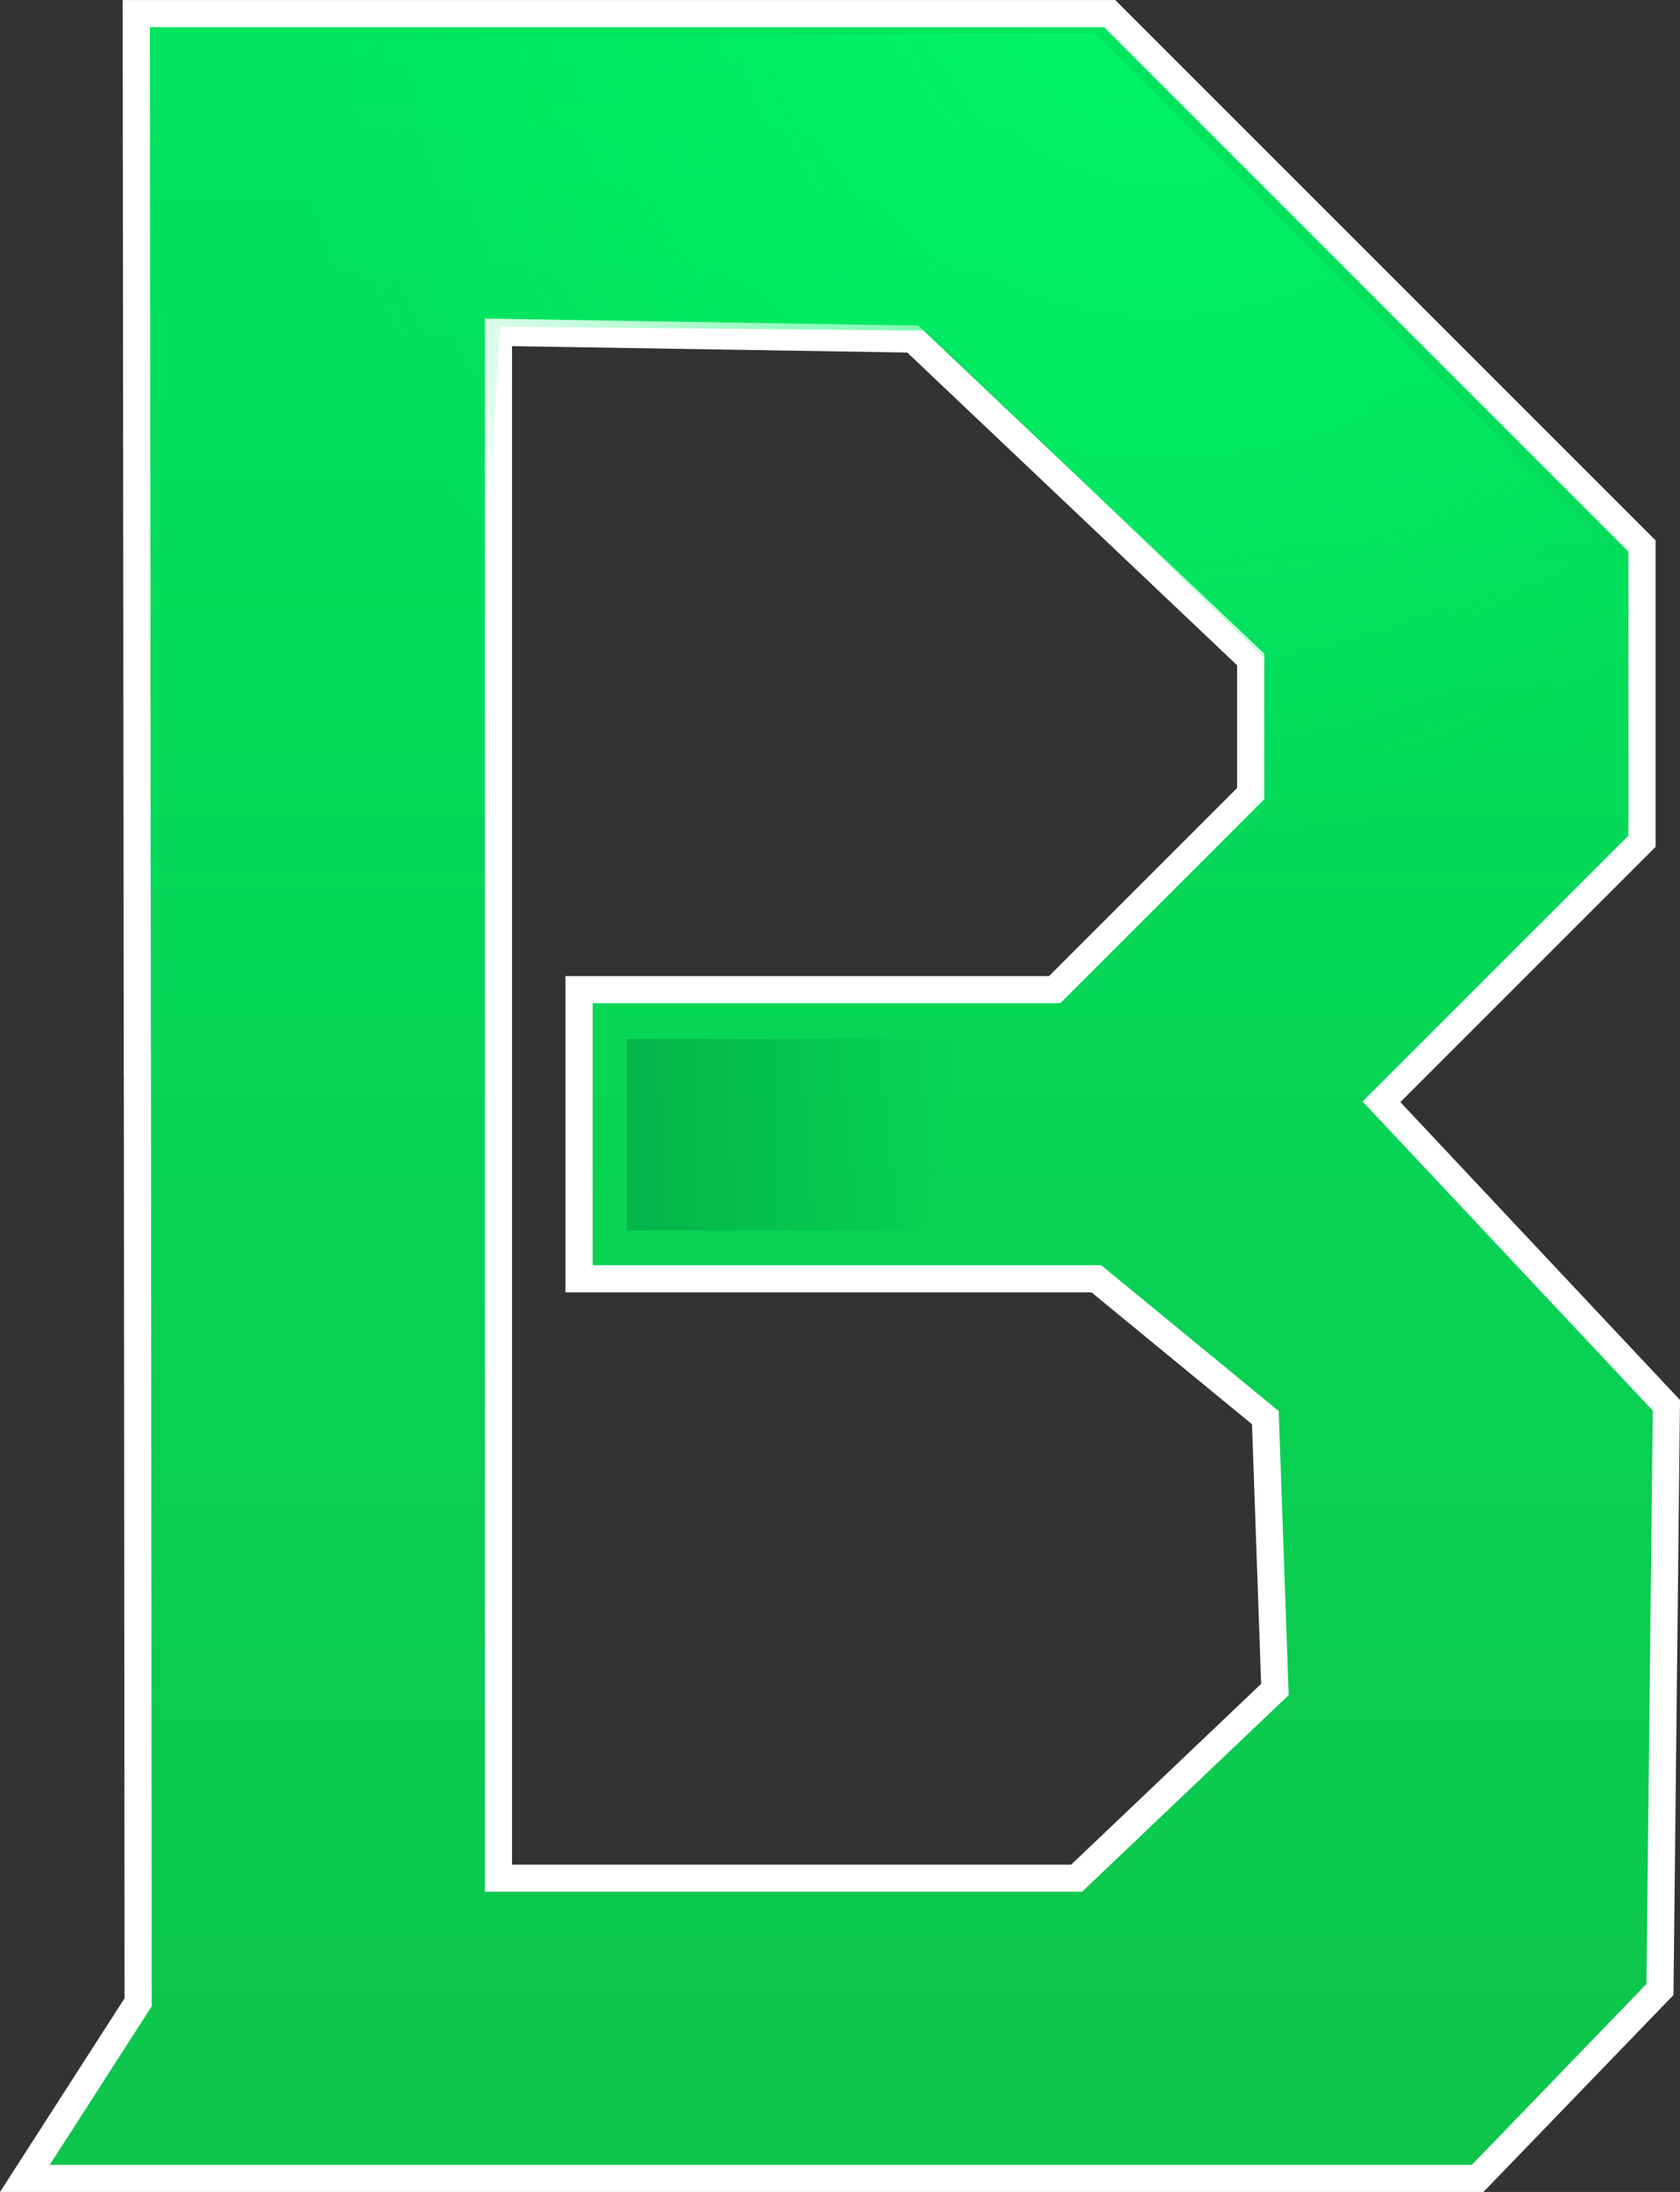 <svg version="1.1" xmlns="http://www.w3.org/2000/svg" xmlns:xlink="http://www.w3.org/1999/xlink" width="30.95" height="40.383" viewBox="0,0,30.95,40.383"><rect x="0" y="0" width="30.95" height="40.383" fill="#333333" stroke="none"/><defs><linearGradient x1="240" y1="160.308" x2="240" y2="199.692" gradientUnits="userSpaceOnUse" id="color-1"><stop offset="0" stop-color="#0ec54b" stop-opacity="0"/><stop offset="1" stop-color="#0ec54b"/></linearGradient><linearGradient x1="240" y1="160.308" x2="240" y2="199.692" gradientUnits="userSpaceOnUse" id="color-2"><stop offset="0" stop-color="#00e460"/><stop offset="1" stop-color="#0ec54b"/></linearGradient><radialGradient cx="245.684" cy="158.979" r="16.569" gradientUnits="userSpaceOnUse" id="color-3"><stop offset="0" stop-color="#02f567"/><stop offset="1" stop-color="#02f567" stop-opacity="0"/></radialGradient><linearGradient x1="235.864" y1="180.713" x2="241.992" y2="180.713" gradientUnits="userSpaceOnUse" id="color-4"><stop offset="0" stop-color="#04b44a"/><stop offset="1" stop-color="#04b44a" stop-opacity="0"/></linearGradient></defs><g transform="translate(-224.318,-159.808)"><g data-paper-data="{&quot;isPaintingLayer&quot;:true}" fill-rule="nonzero" stroke-linejoin="miter" stroke-miterlimit="10" stroke-dasharray="" stroke-dashoffset="0" style="mix-blend-mode: normal"><path d="M233.251,177.816v16.844h11.001l3.807,-3.623l-0.184,-5.233l-3.27,-2.687h-9.369v-4.827h8.616l3.757,-3.757v-2.684l-6.374,-6.043l-7.984,-0.129v13.948l-6.154,-0.431l-0.018,-18.885h17.578l9.661,9.661v5.233l-4.898,4.898l5.346,5.695l-0.116,10.563l-3.217,3.333h-26.199l1.879,-2.923l-0.015,-18.72z" fill="url(#color-1)" stroke="#ffffff" stroke-width="1" stroke-linecap="round"/><path d="M233.251,177.816v16.844h11.001l3.807,-3.623l-0.184,-5.233l-3.27,-2.687h-9.369v-4.827h8.616l3.757,-3.757v-2.684l-6.374,-6.043l-7.984,-0.129v13.948l-6.154,-0.431l-0.018,-18.885h17.578l9.661,9.661v5.233l-4.898,4.898l5.346,5.695l-0.116,10.563l-3.217,3.333h-26.199l1.879,-2.923l-0.015,-18.72z" fill="url(#color-2)" stroke="#000000" stroke-width="0" stroke-linecap="round"/><path d="M227.392,160.53l17.093,-0.12l9.829,9.862l-0.059,4.755l-2.836,2.88l-5.561,-1.583l1.67,-1.81l0.171,-2.497l-6.283,-6.117l-7.886,-0.074l-0.359,6.31l-5.904,-4.414z" fill="url(#color-3)" stroke="none" stroke-width="0" stroke-linecap="butt"/><path d="M241.992,182.478h-6.128v-3.529h6.128z" data-paper-data="{&quot;index&quot;:null}" fill="url(#color-4)" stroke="none" stroke-width="0" stroke-linecap="butt"/></g></g></svg>